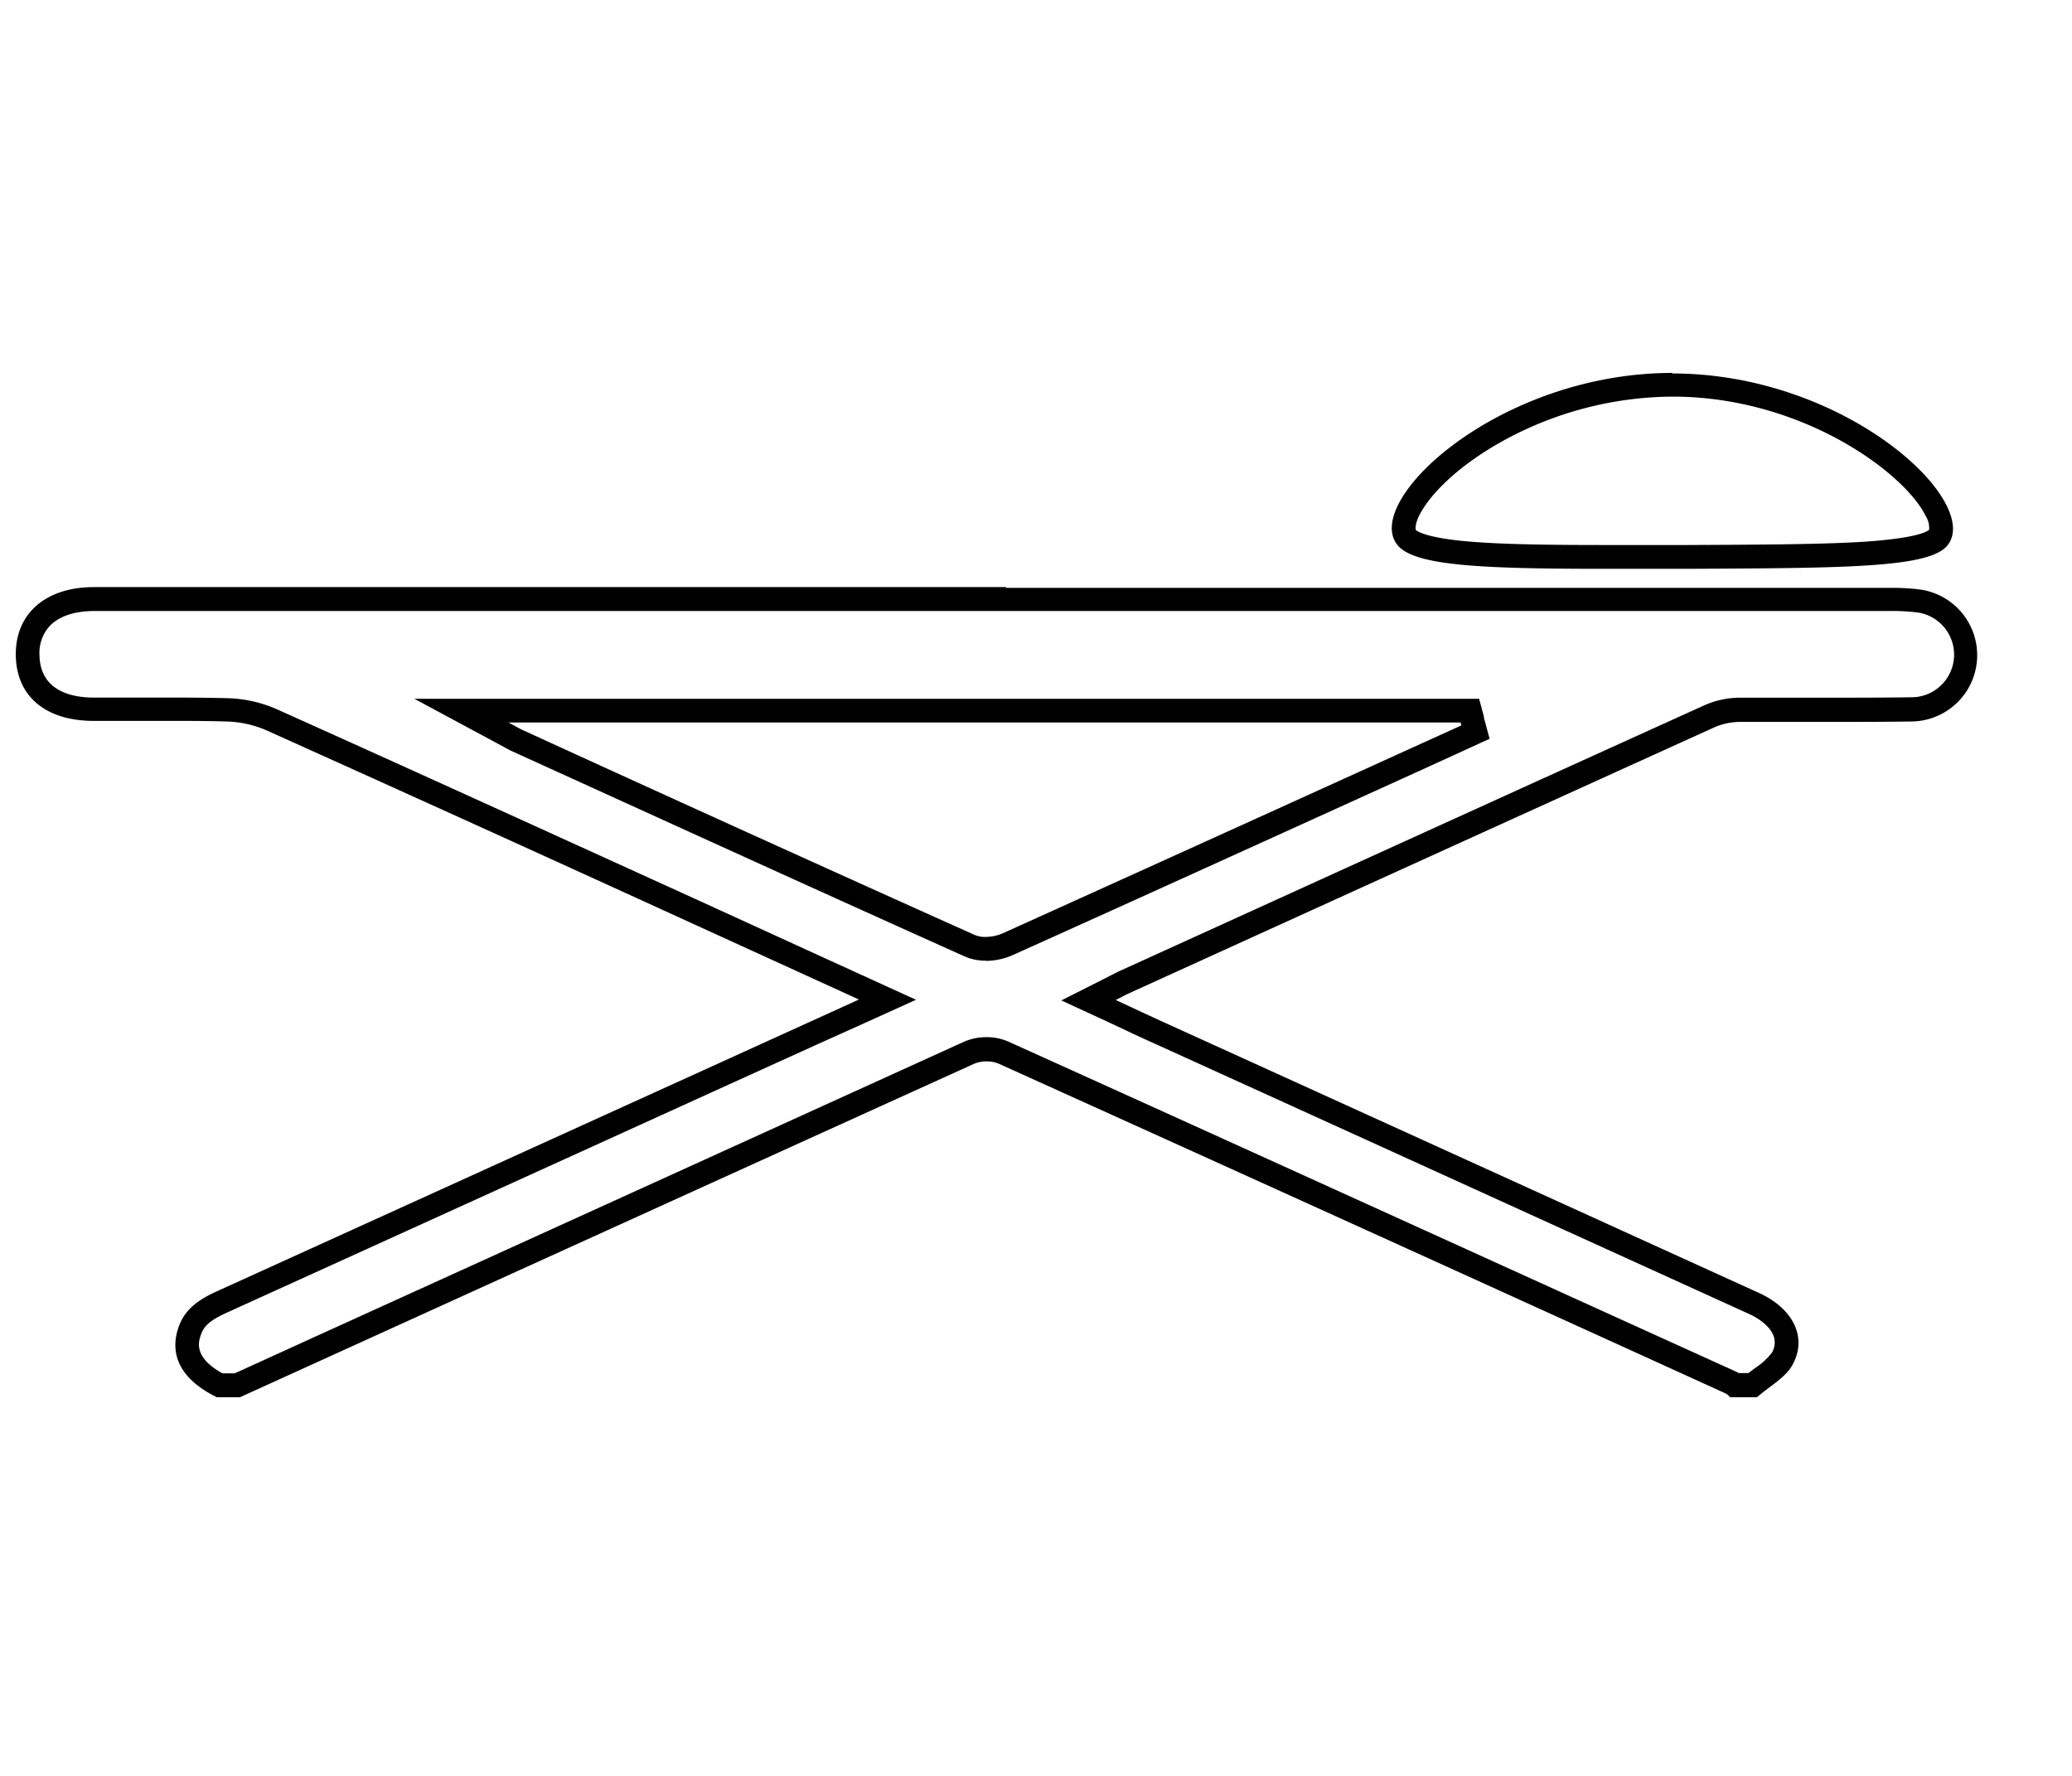 <svg id="Calque_1" data-name="Calque 1" xmlns="http://www.w3.org/2000/svg" viewBox="0 0 350 300"><title>selected</title><g id="l5ZpQC.tif"><path d="M169.94,103.22H319.07a35,35,0,0,1,4.47.2,7.2,7.2,0,0,1-.68,14.37c-4.75.07-9.42.07-14.19.07h-3.08c-3.7,0-7.64,0-11.59,0a15,15,0,0,0-6,1.24c-29.91,13.55-60.29,27.38-89.68,40.75l-9.12,4.15c-.54.24-1,.5-1.6.79l-.93.48-7.39,3.73,7.52,3.47,3,1.4c2.07,1,4,1.87,6,2.77l34.71,15.78q32.47,14.78,64.95,29.55c2.17,1,3.69,2.38,4.17,3.82a3.33,3.33,0,0,1-.35,2.75,11.39,11.39,0,0,1-2.85,2.59l-1.08.82h-1.65a5.39,5.39,0,0,0-.48-.25l-1.76-.8c-39.69-18-80.74-36.7-121.15-54.95a9,9,0,0,0-3.67-.74,9.28,9.28,0,0,0-3.8.77C126.59,192.46,89.7,209.24,54,225.46L39.65,232H37.59c-5-2.73-4.05-5.43-3.62-6.61.53-1.48,1.68-2.44,4.38-3.66l59.88-27.21,22.1-10.05,17.51-7.95,8.89-4,8-3.63-8-3.65-9.2-4.2L118,152.11l-11.8-5.37c-19.52-8.88-39.71-18.07-59.6-27a22.18,22.18,0,0,0-8.36-1.8c-2.83-.07-5.94-.1-9.78-.1H22.72l-5.74,0h-1.2c-3.38,0-9-.95-9.11-7.17a6.73,6.73,0,0,1,1.8-5c1.58-1.59,4.14-2.44,7.39-2.45l45.28,0h108.8m-3.46,59.1a11.34,11.34,0,0,0,4.51-.94c19-8.55,38.32-17.32,57-25.81l11.74-5.33,6.09-2.78,2.72-1.25,3.08-1.41-.88-3.27-.08-.28,0-.2-.81-3H70l14,7.53,1.09.59c.56.31,1,.56,1.5.78l10.73,4.88c21.5,9.79,43.73,19.91,65.65,29.75a8.62,8.62,0,0,0,3.53.7m3.46-63.1H61.14q-22.65,0-45.28,0c-8.18,0-13.26,4.5-13.19,11.46s5,11.12,13.1,11.14H17c3.84,0,7.67,0,11.5,0,3.23,0,6.45,0,9.68.1A18.09,18.09,0,0,1,45,123.37q35.74,16.08,71.39,32.38l28.7,13.1-26.39,12q-41,18.63-82,37.26c-2.84,1.29-5.35,2.83-6.48,5.93-1.79,4.92.45,9.09,6.42,12h3.89q62-28.2,124-56.33a5.42,5.42,0,0,1,2.15-.41,5.21,5.21,0,0,1,2,.38q61.48,27.78,122.89,55.75a2.94,2.94,0,0,1,.67.61h4.55c2-1.8,4.76-3.23,6-5.48,2.57-4.66.06-9.54-5.66-12.14q-49.83-22.68-99.66-45.33c-2.92-1.32-5.82-2.68-9-4.16,1.05-.53,1.7-.89,2.39-1.2q49.38-22.47,98.79-44.89a11,11,0,0,1,4.36-.89c3.85,0,7.7,0,11.55,0h3.08c4.75,0,9.5,0,14.24-.07a11.2,11.2,0,0,0,1.15-22.33,37.65,37.65,0,0,0-5-.24H169.94Zm-3.46,59.1a4.72,4.72,0,0,1-1.89-.35q-38.24-17.17-76.36-34.62c-.57-.26-1.11-.59-2.35-1.26H246.73c0,.17.08.33.13.49l-8.81,4q-34.34,15.61-68.7,31.14a7.39,7.39,0,0,1-2.87.59Z"/></g><path d="M282.5,67c21.93,0,39.24,12.91,42.77,20.14a3.72,3.72,0,0,1,.59,2.36c-.39.35-2.25,1.41-10.74,2-7,.46-17.23.51-30.15.57q-7.53,0-13.84,0c-8.72,0-17.62-.08-23.7-.65-6.93-.66-8.16-1.78-8.26-1.89s-.15-1,.56-2.44c1.61-3.27,6.31-8.38,14.68-12.9A60.13,60.13,0,0,1,282.5,67m0-4c-29.19,0-52.31,21.46-46.5,29,2.75,3.55,13.82,4.09,35.13,4.09q6.33,0,13.87,0c27.33-.13,41-.19,44-4,5.79-7.44-17.26-29-46.5-29Z"/></svg>